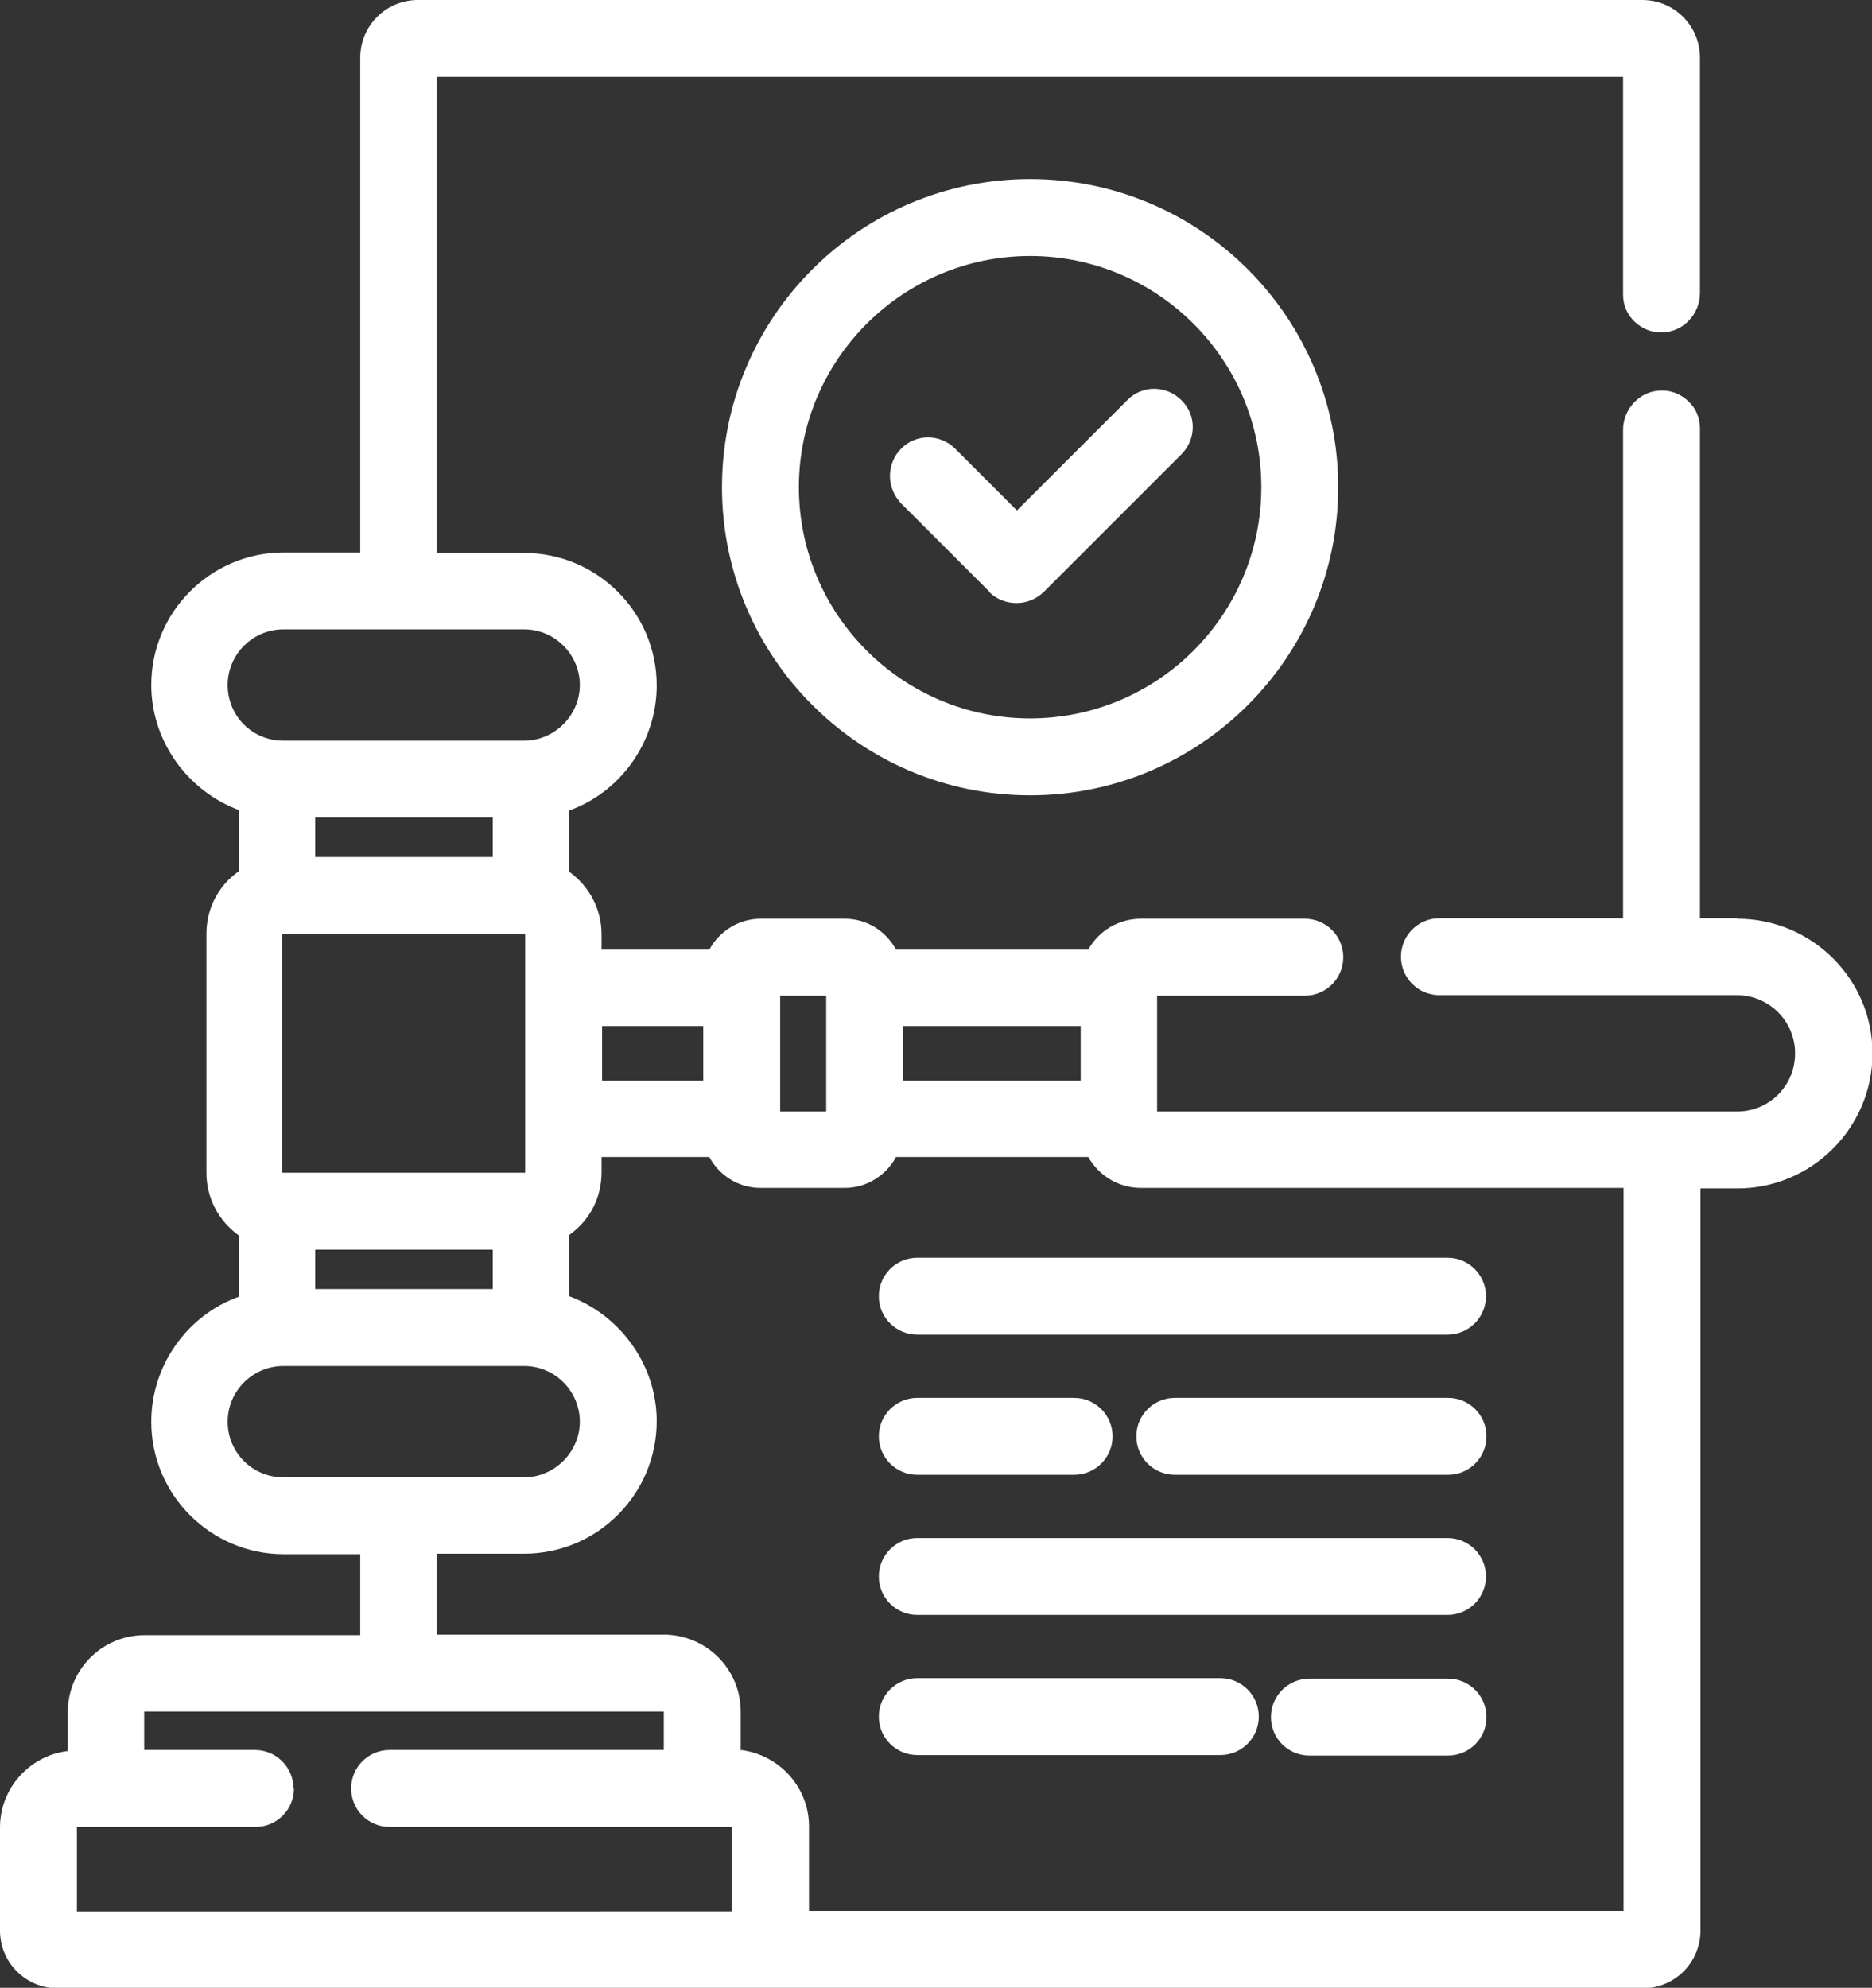 <?xml version="1.0" encoding="UTF-8"?>
<svg id="_圖層_2" data-name="圖層 2" xmlns="http://www.w3.org/2000/svg" width="37" height="39.29" viewBox="0 0 37 39.29">
  <rect x="0" y="0" width="37" height="39.29" fill="#333333" stroke="none"/>
  <defs>
    <style>
      .cls-1 {
        fill: #fff;
      }
    </style>
  </defs>
  <g id="_圖層_2-2" data-name="圖層 2">
    <g>
      <path class="cls-1" d="m34.33,18.15h-.73v-9.68c0-.21-.08-.4-.23-.54s-.34-.22-.55-.21c-.41.01-.74.36-.74.78v9.65h-3.63c-.42,0-.76.34-.76.76s.34.76.76.76h5.88c.63,0,1.15.51,1.15,1.15s-.51,1.15-1.15,1.15h-11.46v-2.29h2.92c.42,0,.76-.34.76-.76s-.34-.76-.76-.76h-3.24c-.43,0-.83.23-1.04.61h-3.8c-.2-.37-.58-.61-1.01-.61h-1.67c-.42,0-.81.24-1.01.61h-2.13v-.3c0-.5-.24-.95-.64-1.24v-1.21c1.03-.37,1.73-1.37,1.73-2.47,0-1.45-1.18-2.62-2.62-2.62h-1.73V1.52h23.45v4.3c0,.21.08.4.23.54.15.14.34.22.55.21.41-.01.74-.36.74-.78V1.14c0-.63-.51-1.14-1.14-1.14H8.26c-.63,0-1.14.51-1.14,1.14v9.78h-1.51c-1.45,0-2.62,1.18-2.62,2.62,0,1.1.71,2.09,1.73,2.47v1.21c-.41.29-.64.74-.64,1.24v4.72c0,.5.24.95.64,1.24v1.21c-1.03.37-1.73,1.37-1.73,2.47,0,1.45,1.18,2.62,2.62,2.62h1.51v1.6H2.86c-.84,0-1.52.68-1.52,1.52v.77c-.75.09-1.34.73-1.34,1.51v2.04c0,.63.51,1.14,1.14,1.14h31.33c.63,0,1.14-.51,1.14-1.14v-14.67h.73c1.47,0,2.67-1.2,2.67-2.67s-1.2-2.66-2.67-2.66Zm-22.43,3.21v-1.08h2v1.08h-2Zm3.52.61v-2.29h.91v2.29h-.91Zm2.43-.61v-1.08h3.51v1.08h-3.51Zm-12.05,13.99c0-.42-.34-.76-.76-.76h-2.19v-.76s10.27,0,10.27,0v.76h-5.42c-.42,0-.76.34-.76.76s.34.76.76.76h6.76v1.67H1.52v-1.67h3.53c.42,0,.76-.34.76-.76Zm4.57-20.71h-4.77c-.29,0-.57-.11-.78-.32s-.32-.49-.32-.78c0-.61.5-1.1,1.1-1.1h4.76c.61,0,1.1.5,1.1,1.1s-.5,1.1-1.1,1.1Zm-.63,1.52v.78h-3.51v-.78h3.51Zm4.9,18.44v-.77c0-.84-.68-1.52-1.52-1.52h-4.49v-1.6h1.73c1.45,0,2.62-1.18,2.62-2.62,0-1.1-.71-2.09-1.73-2.47v-1.21c.41-.29.64-.74.64-1.24v-.3h2.13c.2.37.58.61,1.01.61h1.67c.42,0,.81-.24,1.01-.61h3.8c.21.37.6.61,1.04.61h9.54v14.29H15.99v-1.67c0-.77-.58-1.41-1.34-1.51Zm-4.26-16.14v4.72h-4.8s0-4.72,0-4.72h4.79Zm-.64,6.24v.78h-3.51v-.78h3.51Zm-4.14,2.3h4.76c.61,0,1.1.5,1.1,1.1s-.5,1.1-1.1,1.1h-4.76c-.61,0-1.1-.49-1.1-1.1s.5-1.1,1.1-1.1Z"/>
      <path class="cls-1" d="m14.27,9.63c0,3.36,2.73,6.09,6.09,6.09s6.09-2.73,6.09-6.09-2.73-6.09-6.09-6.09-6.09,2.73-6.09,6.09Zm1.52,0c0-2.52,2.05-4.57,4.57-4.57s4.57,2.05,4.57,4.57-2.05,4.57-4.57,4.57-4.57-2.05-4.57-4.57Z"/>
      <path class="cls-1" d="m19.55,11.7c.14.14.33.22.54.22s.39-.08.54-.22l2.72-2.72c.3-.3.3-.78,0-1.07-.3-.3-.78-.3-1.07,0l-2.18,2.18-1.22-1.22c-.3-.3-.78-.3-1.07,0-.14.14-.22.33-.22.54,0,.2.08.39.22.54l1.75,1.75Z"/>
      <path class="cls-1" d="m18.13,26.38h10.48c.42,0,.76-.34.76-.76s-.34-.76-.76-.76h-10.48c-.42,0-.76.34-.76.76s.34.76.76.76Z"/>
      <path class="cls-1" d="m28.62,27.63h-5.4c-.42,0-.76.34-.76.76s.34.76.76.76h5.4c.42,0,.76-.34.76-.76s-.34-.76-.76-.76Z"/>
      <path class="cls-1" d="m18.13,29.15h3.1c.42,0,.76-.34.76-.76s-.34-.76-.76-.76h-3.1c-.42,0-.76.34-.76.76s.34.76.76.76Z"/>
      <path class="cls-1" d="m18.13,31.92h10.48c.42,0,.76-.34.76-.76s-.34-.76-.76-.76h-10.48c-.42,0-.76.34-.76.76s.34.76.76.76Z"/>
      <path class="cls-1" d="m28.62,33.18h-2.74c-.42,0-.76.34-.76.76s.34.76.76.76h2.74c.42,0,.76-.34.76-.76s-.34-.76-.76-.76Z"/>
      <path class="cls-1" d="m18.13,34.69h5.99c.42,0,.76-.34.76-.76s-.34-.76-.76-.76h-5.99c-.42,0-.76.34-.76.76s.34.76.76.76Z"/>
    </g>
  </g>
</svg>